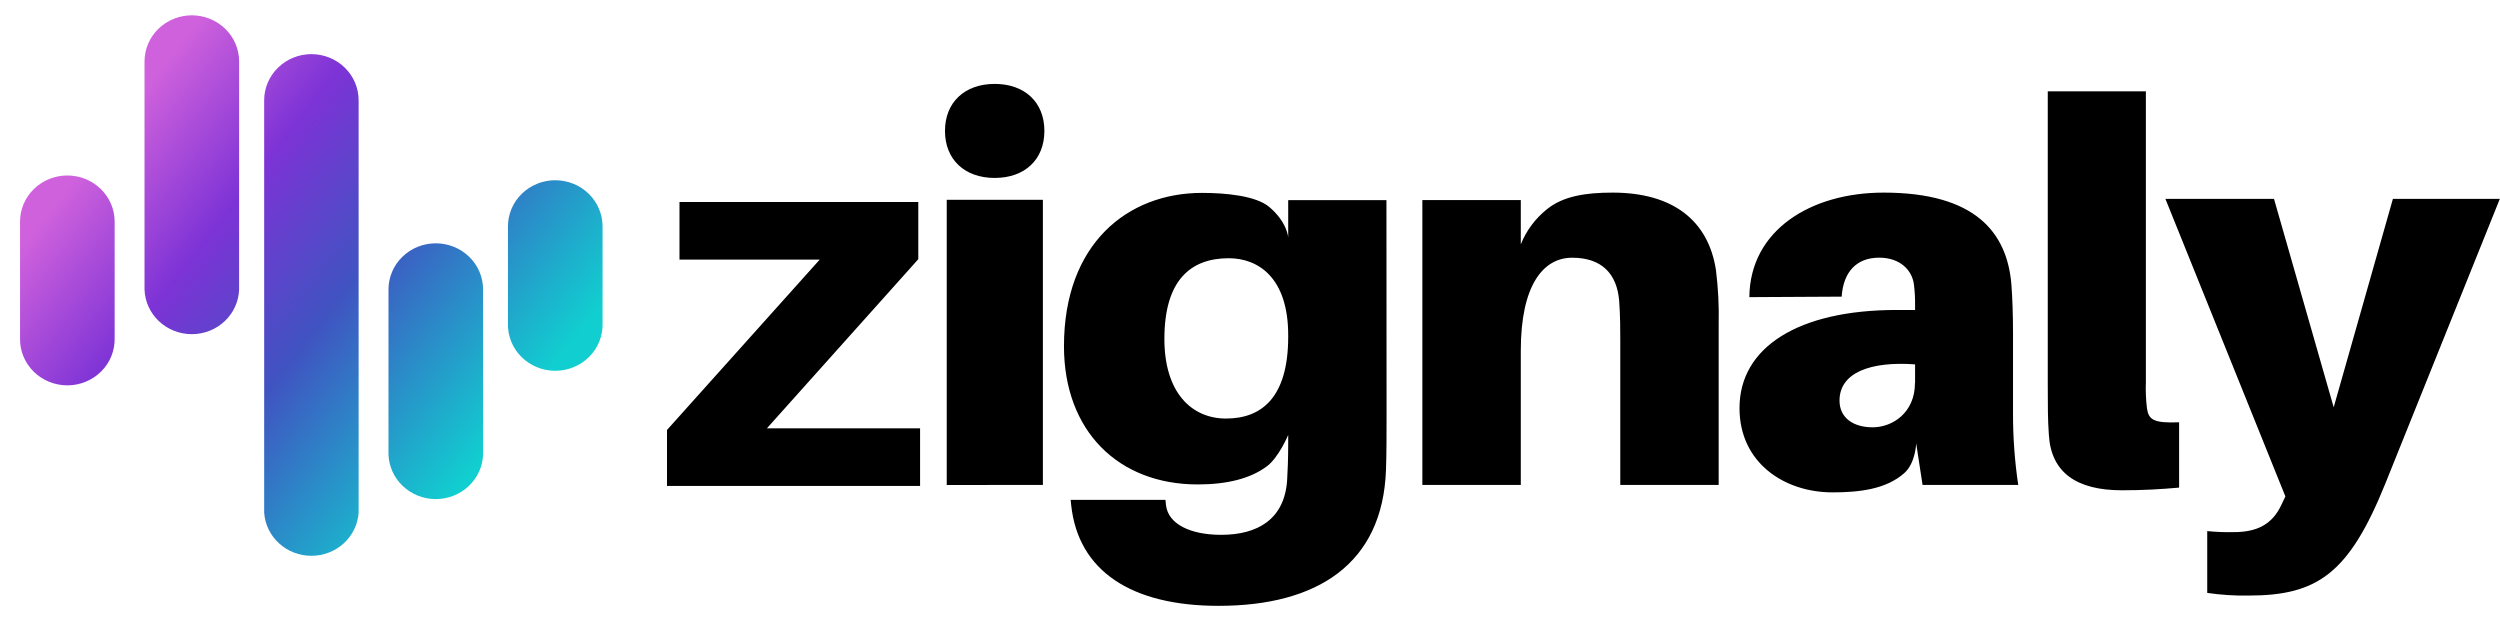 <svg width="160" height="40" viewBox="0 0 160 40" fill="none" xmlns="http://www.w3.org/2000/svg">
    <path fill-rule="evenodd" clip-rule="evenodd" d="M35.538 11.535C36.34 11.536 37.11 11.847 37.678 12.401C38.245 12.955 38.564 13.706 38.564 14.488V20.691C38.576 21.086 38.506 21.479 38.359 21.848C38.212 22.216 37.991 22.552 37.709 22.835C37.427 23.118 37.089 23.344 36.716 23.497C36.343 23.651 35.942 23.731 35.536 23.731C35.131 23.731 34.73 23.651 34.357 23.497C33.984 23.344 33.646 23.118 33.364 22.835C33.081 22.552 32.86 22.216 32.714 21.848C32.567 21.479 32.497 21.086 32.509 20.691V14.488C32.509 13.705 32.828 12.954 33.396 12.4C33.964 11.846 34.734 11.535 35.538 11.535V11.535ZM27.889 15.572C28.692 15.572 29.462 15.883 30.03 16.436C30.598 16.99 30.917 17.74 30.918 18.523V29.075C30.895 29.843 30.566 30.572 30 31.107C29.435 31.642 28.678 31.942 27.891 31.942C27.103 31.942 26.346 31.642 25.781 31.107C25.215 30.572 24.886 29.843 24.863 29.075V18.523C24.863 18.135 24.942 17.752 25.094 17.394C25.246 17.036 25.468 16.71 25.75 16.437C26.03 16.163 26.364 15.945 26.731 15.797C27.098 15.649 27.492 15.572 27.889 15.572V15.572ZM19.923 3.464C20.725 3.464 21.493 3.773 22.061 4.325C22.629 4.877 22.949 5.625 22.952 6.406V32.813C22.901 33.561 22.561 34.262 22 34.774C21.439 35.287 20.698 35.572 19.93 35.572C19.161 35.572 18.421 35.287 17.859 34.774C17.298 34.262 16.958 33.561 16.907 32.813V6.406C16.91 5.627 17.229 4.881 17.794 4.329C18.358 3.778 19.124 3.467 19.923 3.464V3.464ZM12.275 0.98C12.672 0.98 13.066 1.057 13.434 1.205C13.801 1.354 14.135 1.571 14.416 1.845C14.697 2.12 14.921 2.445 15.073 2.803C15.225 3.162 15.303 3.546 15.303 3.933V18.52C15.28 19.288 14.951 20.017 14.386 20.552C13.821 21.087 13.064 21.387 12.276 21.387C11.488 21.387 10.731 21.087 10.166 20.552C9.601 20.017 9.272 19.288 9.249 18.52V3.933C9.249 3.151 9.567 2.4 10.135 1.846C10.702 1.293 11.472 0.981 12.275 0.98V0.98ZM4.309 11.231C5.111 11.231 5.88 11.541 6.448 12.094C7.016 12.646 7.336 13.396 7.337 14.178V21.623C7.349 22.018 7.28 22.411 7.133 22.779C6.986 23.148 6.765 23.483 6.483 23.767C6.2 24.05 5.863 24.276 5.489 24.429C5.116 24.583 4.715 24.663 4.31 24.663C3.905 24.663 3.504 24.583 3.13 24.429C2.757 24.276 2.419 24.05 2.137 23.767C1.855 23.483 1.634 23.148 1.487 22.779C1.34 22.411 1.271 22.018 1.283 21.623V14.178C1.284 13.397 1.603 12.647 2.171 12.095C2.738 11.542 3.507 11.231 4.309 11.231V11.231Z" fill="url(#paint0_linear_117_456)"/>
    <path d="M58.885 31.101H42.688V27.518L52.464 16.613H43.487V12.926H58.771V16.588L49.081 27.414H58.885V31.101ZM66.841 8.379C66.841 10.225 65.576 11.388 63.659 11.388C61.742 11.388 60.479 10.215 60.479 8.379C60.479 6.543 61.745 5.37 63.659 5.37C65.573 5.37 66.841 6.533 66.841 8.379V8.379ZM60.591 31.04V12.789H66.745V31.035L60.591 31.04ZM88.74 26.51C88.74 27.648 88.74 29.049 88.703 30.065C88.495 36.09 84.305 38.774 77.984 38.774C72.398 38.774 69.01 36.537 68.557 32.337L68.521 31.992H74.588L74.625 32.337C74.766 33.541 76.187 34.229 78.151 34.229C80.495 34.229 82.2 33.231 82.375 30.753C82.411 30.202 82.445 29.341 82.445 28.343V27.836C82.445 27.836 81.828 29.313 81.049 29.867C80.008 30.629 78.536 31.004 76.651 31.004C71.586 31.004 68.094 27.597 68.094 22.156C68.094 15.615 72.146 12.345 76.93 12.345C78.466 12.345 80.38 12.533 81.224 13.239C82.391 14.219 82.445 15.201 82.445 15.201V12.809H88.732L88.74 26.51ZM82.445 21.554V21.45C82.445 17.766 80.526 16.527 78.641 16.527C76.195 16.527 74.521 17.938 74.521 21.691C74.521 25.134 76.266 26.787 78.466 26.787C80.771 26.787 82.445 25.408 82.445 21.554ZM109.995 20.729V31.035H103.698V21.752C103.698 21.171 103.698 20.18 103.627 19.259C103.487 17.517 102.508 16.494 100.62 16.494C98.732 16.494 97.331 18.304 97.331 22.435V31.035H91.031V12.805H97.331V15.638C97.682 14.759 98.261 13.983 99.01 13.386C100.052 12.546 101.492 12.327 103.208 12.327C107.057 12.327 109.331 14.104 109.82 17.278C109.963 18.423 110.022 19.576 109.995 20.729V20.729ZM122.635 28.371C122.635 28.371 122.599 29.641 121.87 30.283C120.695 31.319 118.982 31.512 117.276 31.512C114.216 31.512 111.328 29.636 111.328 26.119C111.328 22.227 115.086 19.838 121.383 19.838H122.565V19.563C122.572 19.119 122.548 18.674 122.495 18.233C122.39 17.311 121.625 16.491 120.268 16.491C118.807 16.491 117.971 17.413 117.867 18.985L111.958 19.017C111.995 14.749 115.864 12.327 120.552 12.327C126.432 12.327 128.45 14.886 128.729 18.197C128.797 19.119 128.833 20.178 128.833 21.305V26.427C128.828 27.968 128.94 29.509 129.166 31.035H123.044L122.635 28.371ZM122.565 24.515V23.319C119.747 23.116 117.729 23.826 117.729 25.639C117.729 26.734 118.599 27.348 119.851 27.348C121.104 27.348 122.557 26.427 122.557 24.515H122.565ZM137.336 24.456C137.314 25.017 137.337 25.578 137.406 26.134C137.51 26.856 137.823 27.094 139.463 27.026V31.207C138.312 31.309 137.195 31.378 135.799 31.378C132.906 31.378 131.265 30.248 131.127 27.823C131.057 26.866 131.057 25.939 131.057 24.568V5.847H137.336V24.456ZM152.659 30.954C150.33 36.717 148.315 38.116 143.903 38.116C143.02 38.131 142.137 38.074 141.263 37.946V33.99C141.828 34.047 142.396 34.069 142.963 34.056C144.424 34.056 145.432 33.579 146.023 32.279L146.265 31.771L138.586 12.728H145.536L149.356 26.066L153.146 12.728H159.989L152.659 30.954Z" fill="black"/>
    <defs>
    <linearGradient id="paint0_linear_117_456" x1="33.578" y1="28.027" x2="6.205" y2="6.764" gradientUnits="userSpaceOnUse">
    <stop offset="0.04" stop-color="#11CED0"/>
    <stop offset="0.43" stop-color="#4053C1"/>
    <stop offset="0.69" stop-color="#7D33D6"/>
    <stop offset="0.95" stop-color="#CF61DC"/>
    </linearGradient>
    </defs>
    </svg>
    